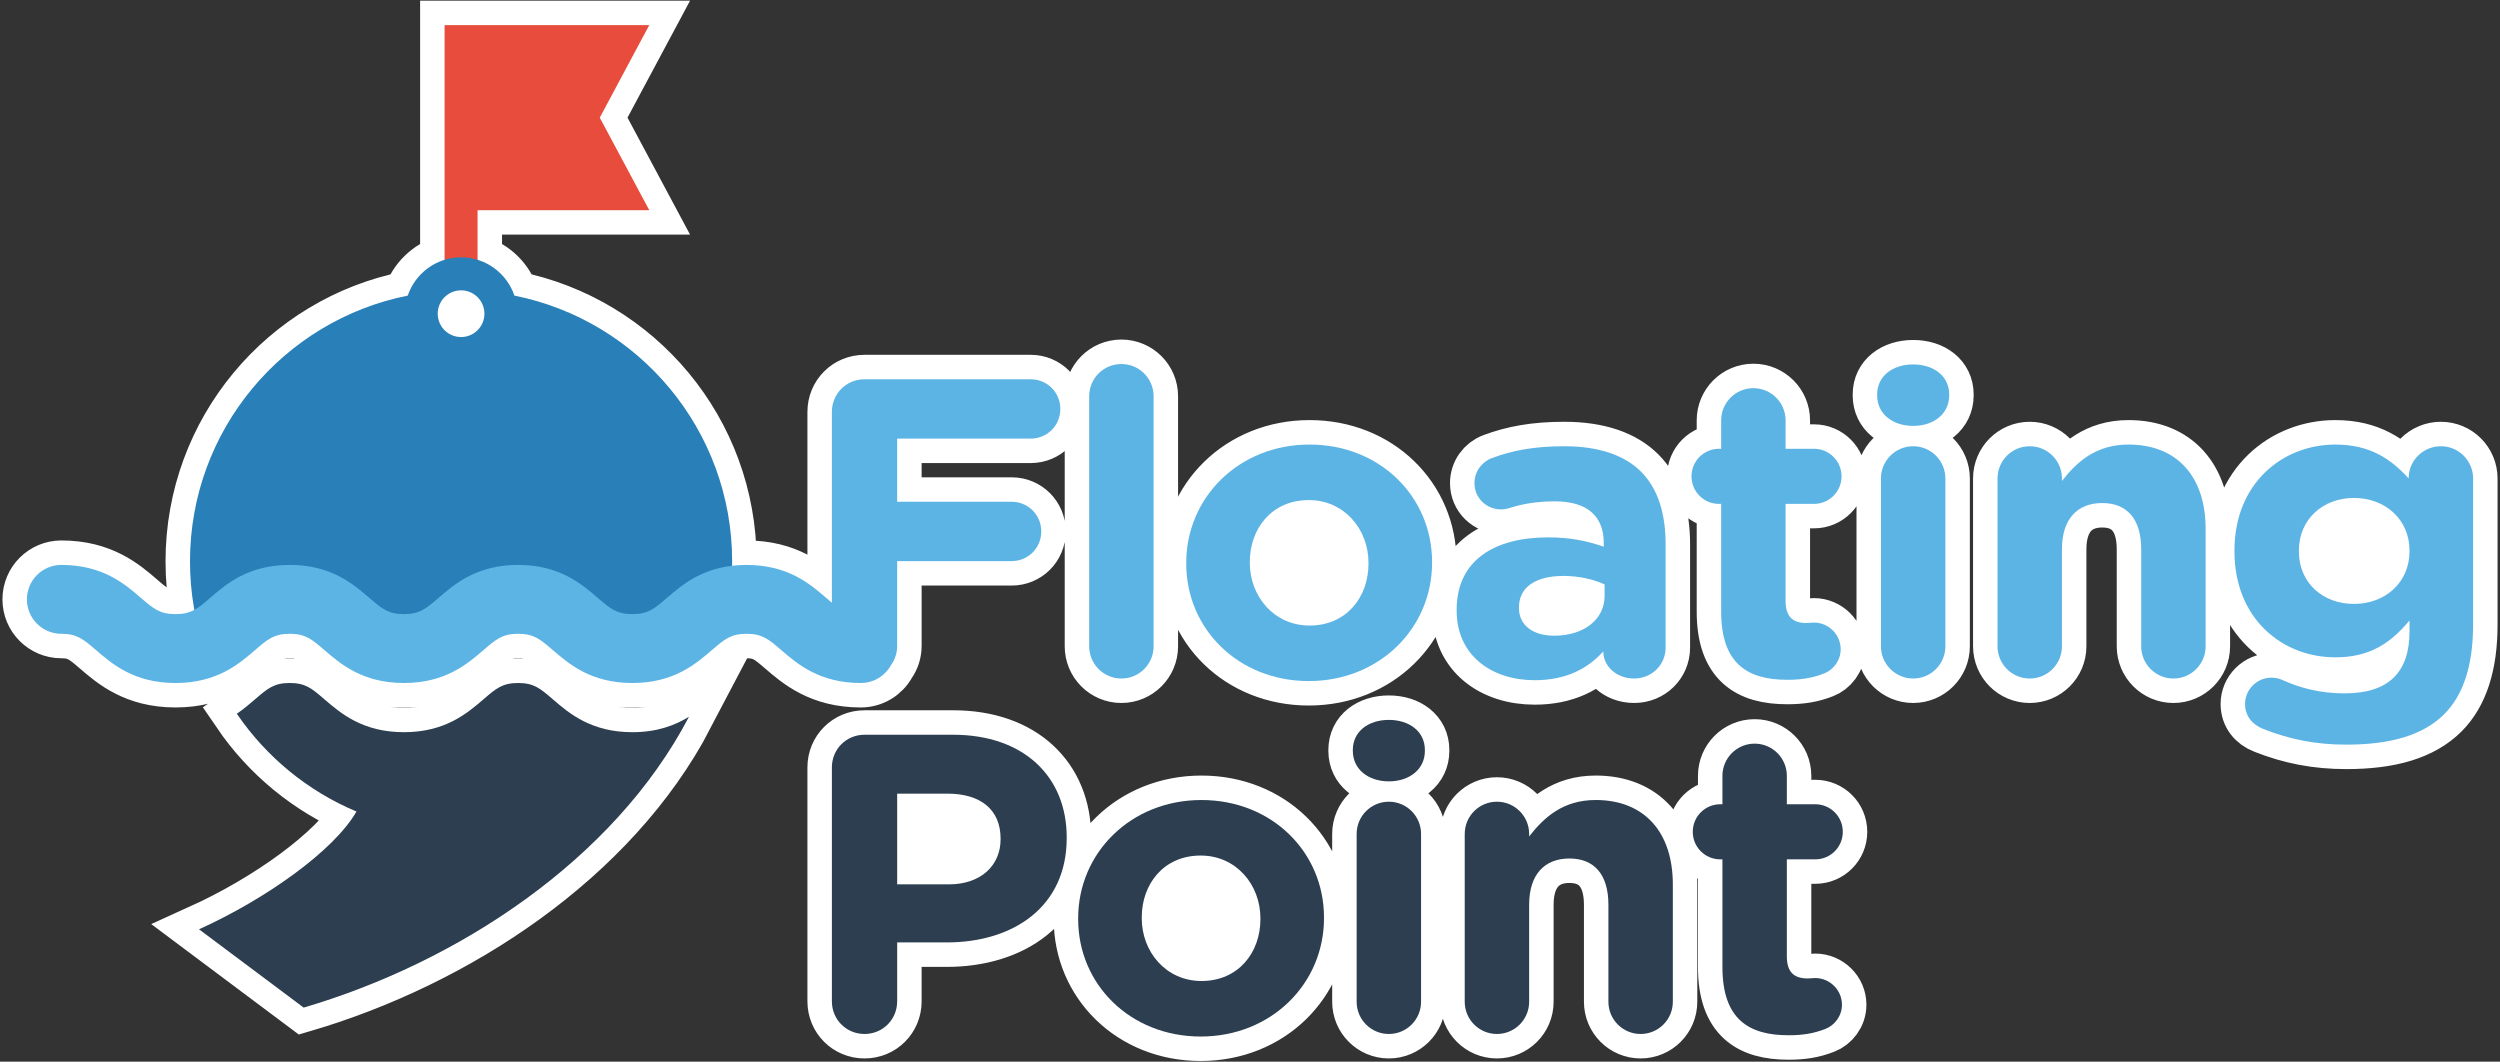 <?xml version="1.0" encoding="UTF-8"?>
<svg width="511px" height="217px" viewBox="0 0 511 217" version="1.1" xmlns="http://www.w3.org/2000/svg" xmlns:xlink="http://www.w3.org/1999/xlink">
    <rect x="0" y="0" width="511" height="217" fill="#333333" stroke="none"/>
    <!-- Generator: Sketch 42 (36781) - http://www.bohemiancoding.com/sketch -->
    <title>Untitled</title>
    <desc>Created with Sketch.</desc>
    <defs></defs>
    <g id="Page-1" stroke="none" stroke-width="1" fill="none" fill-rule="evenodd">
        <path d="M39.721,124.665 C39.139,121.448 38.835,118.135 38.835,114.75 C38.835,87.882 57.962,65.486 83.341,60.421 C84.526,56.928 87.335,54.185 90.872,53.102 L90.872,5.134 L132.706,5.134 L122.593,24.046 L132.706,42.958 L97.615,42.958 L97.615,53.102 C101.151,54.185 103.96,56.928 105.145,60.421 C130.524,65.486 149.651,87.881 149.651,114.75 C149.651,115.047 149.648,115.344 149.642,115.64 C150.572,115.53 151.556,115.471 152.601,115.471 C161.051,115.471 165.569,119.363 168.868,122.205 C169.288,122.567 169.672,122.897 170.038,123.2 L170.038,84.195 C170.038,80.469 172.984,77.524 176.709,77.524 L210.671,77.524 C214.05,77.524 216.735,80.209 216.735,83.587 C216.735,86.966 214.05,89.652 210.671,89.652 L183.38,89.652 L183.38,102.561 L206.773,102.561 C210.152,102.561 212.838,105.247 212.838,108.626 C212.838,112.005 210.152,114.69 206.773,114.69 L183.381,114.69 L183.381,132.018 C183.381,133.484 182.92,134.825 182.14,135.917 C180.948,138.114 178.622,139.605 175.948,139.605 C167.497,139.605 162.979,135.713 159.68,132.871 C157.112,130.659 155.824,129.549 152.601,129.549 C149.378,129.549 148.089,130.66 145.521,132.871 C142.222,135.713 137.704,139.605 129.253,139.605 C120.802,139.605 116.285,135.712 112.986,132.87 C110.419,130.659 109.131,129.549 105.909,129.549 C102.687,129.549 101.399,130.659 98.832,132.87 C95.534,135.712 91.016,139.605 82.566,139.605 C74.116,139.605 69.599,135.713 66.3,132.871 C63.733,130.659 62.445,129.549 59.223,129.549 C56,129.549 54.712,130.659 52.145,132.871 C48.846,135.713 44.329,139.605 35.879,139.605 C27.429,139.605 22.912,135.712 19.614,132.87 C17.048,130.659 15.76,129.549 12.539,129.549 C8.651,129.549 5.5,126.398 5.5,122.51 C5.5,118.622 8.651,115.471 12.539,115.471 C20.989,115.471 25.506,119.364 28.804,122.206 C31.371,124.417 32.659,125.527 35.879,125.527 C37.52,125.527 38.659,125.239 39.721,124.665 Z M129.253,149.661 C134.341,149.661 137.998,148.247 140.827,146.504 C125.439,175.928 93.333,196.767 62.07,205.954 L40.681,189.949 C54.382,183.747 68.295,173.852 72.86,165.875 C62.897,161.703 54.413,154.705 48.408,145.884 C49.846,144.901 51.063,143.858 52.144,142.927 C54.712,140.715 56,139.605 59.222,139.605 C62.444,139.605 63.732,140.714 66.299,142.927 C69.598,145.769 74.115,149.661 82.565,149.661 C91.015,149.661 95.532,145.768 98.831,142.926 C101.398,140.715 102.687,139.605 105.908,139.605 C109.131,139.605 110.419,140.715 112.986,142.926 C116.285,145.768 120.803,149.661 129.253,149.661 Z M170.038,156.852 C170.038,153.126 172.984,150.181 176.709,150.181 L194.816,150.181 C209.284,150.181 218.035,158.758 218.035,171.147 L218.035,171.32 C218.035,185.355 207.119,192.632 193.517,192.632 L183.38,192.632 L183.38,204.675 C183.38,208.4 180.435,211.346 176.709,211.346 C172.984,211.346 170.038,208.4 170.038,204.675 L170.038,156.852 L170.038,156.852 Z M220.376,187.868 L220.376,187.695 C220.376,174.353 231.119,163.524 245.587,163.524 C259.969,163.524 270.625,174.18 270.625,187.522 L270.625,187.695 C270.625,201.037 259.882,211.867 245.414,211.867 C231.032,211.866 220.376,201.21 220.376,187.868 Z M276.517,153.299 C276.517,149.487 279.723,147.147 283.881,147.147 C288.039,147.147 291.246,149.486 291.246,153.299 L291.246,153.472 C291.246,157.284 288.04,159.71 283.881,159.71 C279.722,159.71 276.517,157.284 276.517,153.472 L276.517,153.299 Z M277.297,170.453 C277.297,166.815 280.242,163.869 283.881,163.869 C287.52,163.869 290.465,166.815 290.465,170.453 L290.465,204.761 C290.465,208.4 287.52,211.346 283.881,211.346 C280.242,211.346 277.297,208.4 277.297,204.761 L277.297,170.453 Z M299.389,170.453 C299.389,166.815 302.334,163.869 305.973,163.869 C309.611,163.869 312.557,166.815 312.557,170.453 L312.557,170.973 C315.589,167.074 319.488,163.522 326.159,163.522 C336.122,163.522 341.926,170.106 341.926,180.762 L341.926,204.76 C341.926,208.399 338.981,211.345 335.342,211.345 C331.704,211.345 328.758,208.399 328.758,204.76 L328.758,184.92 C328.758,178.682 325.813,175.477 320.787,175.477 C315.762,175.477 312.557,178.683 312.557,184.92 L312.557,204.76 C312.557,208.399 309.611,211.345 305.973,211.345 C302.334,211.345 299.389,208.399 299.389,204.76 L299.389,170.453 Z M352.064,197.658 L352.064,175.652 L351.631,175.652 C348.512,175.652 346,173.139 346,170.021 C346,166.902 348.513,164.389 351.631,164.389 L352.064,164.389 L352.064,158.584 C352.064,154.945 355.009,152 358.648,152 C362.287,152 365.232,154.945 365.232,158.584 L365.232,164.389 L371.037,164.389 C374.156,164.389 376.668,166.902 376.668,170.021 C376.668,173.14 374.155,175.652 371.037,175.652 L365.232,175.652 L365.232,195.492 C365.232,198.524 366.532,199.997 369.477,199.997 C369.91,199.997 370.777,199.91 371.037,199.91 C373.982,199.91 376.495,202.336 376.495,205.368 C376.495,207.707 374.935,209.613 373.116,210.306 C370.69,211.26 368.437,211.606 365.579,211.606 C357.523,211.606 352.064,208.4 352.064,197.658 Z M229.212,74.405 C232.85,74.405 235.796,77.35 235.796,80.989 L235.796,132.104 C235.796,135.743 232.851,138.689 229.212,138.689 C225.573,138.689 222.628,135.743 222.628,132.104 L222.628,80.989 C222.628,77.35 225.573,74.405 229.212,74.405 Z M267.678,90.866 C282.06,90.866 292.716,101.522 292.716,114.864 L292.716,115.037 C292.716,128.38 281.973,139.209 267.505,139.209 C253.123,139.209 242.467,128.553 242.467,115.211 L242.467,115.038 C242.467,101.695 253.21,90.866 267.678,90.866 Z M319.747,91.212 C326.939,91.212 332.137,93.118 335.428,96.41 C338.893,99.875 340.453,104.986 340.453,111.224 L340.453,132.363 C340.453,135.915 337.593,138.688 334.041,138.688 C330.23,138.688 327.717,136.002 327.717,133.229 L327.717,133.143 C324.511,136.695 320.093,139.034 313.682,139.034 C304.932,139.034 297.741,134.01 297.741,124.826 L297.741,124.653 C297.741,114.517 305.452,109.839 316.455,109.839 C321.134,109.839 324.513,110.619 327.805,111.745 L327.805,110.965 C327.805,105.506 324.426,102.474 317.842,102.474 C314.203,102.474 311.258,102.994 308.745,103.774 C307.965,104.034 307.445,104.121 306.839,104.121 C303.807,104.121 301.381,101.782 301.381,98.75 C301.381,96.411 302.854,94.418 304.933,93.638 C309.091,92.079 313.596,91.212 319.747,91.212 Z M370.779,102.995 L364.975,102.995 L364.975,122.835 C364.975,125.867 366.274,127.34 369.22,127.34 C369.654,127.34 370.52,127.253 370.78,127.253 C373.725,127.253 376.238,129.679 376.238,132.711 C376.238,135.05 374.678,136.956 372.859,137.649 C370.433,138.603 368.181,138.949 365.322,138.949 C357.264,138.949 351.806,135.744 351.806,125.001 L351.806,102.995 L351.373,102.995 C348.255,102.995 345.742,100.483 345.742,97.364 C345.742,94.245 348.254,91.732 351.373,91.732 L351.806,91.732 L351.806,85.927 C351.806,82.288 354.751,79.343 358.39,79.343 C362.029,79.343 364.974,82.288 364.974,85.927 L364.974,91.732 L370.779,91.732 C373.897,91.732 376.41,94.245 376.41,97.364 C376.41,100.482 373.898,102.995 370.779,102.995 Z M391.052,91.212 C394.691,91.212 397.636,94.158 397.636,97.796 L397.636,132.104 C397.636,135.743 394.691,138.689 391.052,138.689 C387.413,138.689 384.468,135.743 384.468,132.104 L384.468,97.796 C384.468,94.158 387.413,91.212 391.052,91.212 Z M391.052,74.491 C395.21,74.491 398.416,76.83 398.417,80.643 L398.417,80.816 C398.417,84.628 395.21,87.054 391.052,87.054 C386.894,87.054 383.688,84.628 383.688,80.816 L383.688,80.643 C383.688,76.83 386.894,74.491 391.052,74.491 Z M435.063,90.866 C445.026,90.866 450.831,97.45 450.83,108.107 L450.83,132.105 C450.83,135.744 447.885,138.69 444.246,138.69 C440.608,138.69 437.662,135.744 437.662,132.105 L437.662,112.265 C437.662,106.027 434.716,102.822 429.691,102.822 C424.666,102.822 421.461,106.027 421.461,112.265 L421.461,132.105 C421.461,135.744 418.515,138.69 414.877,138.69 C411.238,138.69 408.293,135.744 408.293,132.105 L408.293,97.797 C408.293,94.159 411.238,91.213 414.877,91.213 C418.515,91.213 421.461,94.159 421.461,97.797 L421.461,98.317 C424.493,94.418 428.392,90.866 435.063,90.866 Z M498.916,91.212 C502.554,91.212 505.5,94.158 505.501,97.796 L505.501,127.686 C505.501,136.004 503.507,142.068 499.609,145.967 C495.277,150.298 488.606,152.204 479.596,152.204 C473.444,152.204 468.073,151.165 462.615,148.999 C460.362,148.133 458.89,146.314 458.89,143.888 C458.89,140.943 461.315,138.517 464.261,138.517 C465.127,138.517 465.82,138.691 466.427,138.95 C470.239,140.683 474.311,141.723 479.249,141.723 C488.259,141.723 492.504,137.392 492.504,129.074 L492.504,126.821 C488.606,131.499 484.361,134.358 477.343,134.358 C466.514,134.358 456.724,126.475 456.724,112.699 L456.724,112.526 C456.724,98.664 466.687,90.867 477.343,90.867 C484.534,90.867 488.779,93.899 492.331,97.797 L492.331,97.71 C492.331,94.158 495.277,91.212 498.916,91.212 Z" id="Outline" stroke="#FFFFFF" stroke-width="10" fill="#FFFFFF" fill-rule="nonzero"></path>
        <g id="fp_logo" transform="translate(5, 5)" fill-rule="nonzero">
            <polygon id="Shape" fill="#E74C3C" points="85.872 0.134 85.872 53.211 92.615 53.211 92.615 37.958 127.706 37.958 117.593 19.046 127.706 0.134"></polygon>
            <path d="M100.145,55.421 C98.603,50.875 94.31,47.6 89.243,47.6 C84.176,47.6 79.883,50.876 78.341,55.421 C52.962,60.486 33.835,82.882 33.835,109.75 C33.835,116.188 34.935,122.368 36.954,128.115 C37.27,127.85 37.599,127.569 37.956,127.262 C41.255,124.42 45.772,120.527 54.222,120.527 C62.672,120.527 67.19,124.42 70.488,127.262 C73.055,129.474 74.343,130.583 77.565,130.583 C80.787,130.583 82.076,129.473 84.643,127.261 C87.942,124.419 92.459,120.527 100.909,120.527 C109.359,120.527 113.876,124.419 117.175,127.261 C119.742,129.474 121.031,130.583 124.253,130.583 C127.476,130.583 128.765,129.472 131.333,127.261 C134.037,124.931 137.564,121.9 143.401,120.882 C144.173,117.284 144.651,113.579 144.651,109.75 C144.651,82.881 125.524,60.486 100.145,55.421 Z M89.243,63.891 C86.607,63.891 84.471,61.754 84.471,59.119 C84.471,56.484 86.608,54.347 89.243,54.347 C91.879,54.347 94.015,56.484 94.015,59.119 C94.015,61.754 91.879,63.891 89.243,63.891 Z" id="Shape" fill="#2980B9"></path>
            <path d="M124.253,144.661 C115.803,144.661 111.285,140.768 107.986,137.926 C105.419,135.715 104.131,134.605 100.908,134.605 C97.687,134.605 96.398,135.715 93.831,137.926 C90.532,140.768 86.015,144.661 77.565,144.661 C69.115,144.661 64.598,140.769 61.299,137.927 C58.732,135.714 57.444,134.605 54.222,134.605 C51,134.605 49.712,135.715 47.144,137.927 C46.063,138.858 44.846,139.901 43.408,140.884 C49.413,149.705 57.897,156.703 67.86,160.875 C63.295,168.852 49.382,178.747 35.681,184.949 L57.07,200.954 C88.333,191.767 120.439,170.928 135.827,141.504 C132.998,143.247 129.341,144.661 124.253,144.661 Z" id="Shape" fill="#2C3E50"></path>
            <path d="M165.038,151.852 C165.038,148.126 167.984,145.181 171.709,145.181 L189.816,145.181 C204.284,145.181 213.035,153.758 213.035,166.147 L213.035,166.32 C213.035,180.355 202.119,187.632 188.517,187.632 L178.38,187.632 L178.38,199.675 C178.38,203.4 175.435,206.346 171.709,206.346 C167.984,206.346 165.038,203.4 165.038,199.675 L165.038,151.852 L165.038,151.852 Z M188.95,175.763 C195.621,175.763 199.519,171.778 199.519,166.579 L199.519,166.406 C199.519,160.428 195.361,157.222 188.69,157.222 L178.38,157.222 L178.38,175.762 L188.95,175.762 L188.95,175.763 Z" id="Shape" fill="#2C3E50"></path>
            <path d="M215.376,182.868 L215.376,182.695 C215.376,169.353 226.119,158.524 240.587,158.524 C254.969,158.524 265.625,169.18 265.625,182.522 L265.625,182.695 C265.625,196.037 254.882,206.867 240.414,206.867 C226.032,206.866 215.376,196.21 215.376,182.868 Z M252.63,182.868 L252.63,182.695 C252.63,175.851 247.692,169.872 240.414,169.872 C232.877,169.872 228.372,175.677 228.372,182.521 L228.372,182.694 C228.372,189.538 233.311,195.516 240.588,195.516 C248.124,195.516 252.63,189.712 252.63,182.868 Z" id="Shape" fill="#2C3E50"></path>
            <path d="M271.517,148.299 C271.517,144.487 274.723,142.147 278.881,142.147 C283.039,142.147 286.246,144.486 286.246,148.299 L286.246,148.472 C286.246,152.284 283.04,154.71 278.881,154.71 C274.722,154.71 271.517,152.284 271.517,148.472 L271.517,148.299 Z M272.297,165.453 C272.297,161.815 275.242,158.869 278.881,158.869 C282.52,158.869 285.465,161.815 285.465,165.453 L285.465,199.761 C285.465,203.4 282.52,206.346 278.881,206.346 C275.242,206.346 272.297,203.4 272.297,199.761 L272.297,165.453 Z" id="Shape" fill="#2C3E50"></path>
            <path d="M294.389,165.453 C294.389,161.815 297.334,158.869 300.973,158.869 C304.611,158.869 307.557,161.815 307.557,165.453 L307.557,165.973 C310.589,162.074 314.488,158.522 321.159,158.522 C331.122,158.522 336.926,165.106 336.926,175.762 L336.926,199.76 C336.926,203.399 333.981,206.345 330.342,206.345 C326.704,206.345 323.758,203.399 323.758,199.76 L323.758,179.92 C323.758,173.682 320.813,170.477 315.787,170.477 C310.762,170.477 307.557,173.683 307.557,179.92 L307.557,199.76 C307.557,203.399 304.611,206.345 300.973,206.345 C297.334,206.345 294.389,203.399 294.389,199.76 L294.389,165.453 Z" id="Shape" fill="#2C3E50"></path>
            <path d="M347.064,192.658 L347.064,170.652 L346.631,170.652 C343.512,170.652 341,168.139 341,165.021 C341,161.902 343.513,159.389 346.631,159.389 L347.064,159.389 L347.064,153.584 C347.064,149.945 350.009,147 353.648,147 C357.287,147 360.232,149.945 360.232,153.584 L360.232,159.389 L366.037,159.389 C369.156,159.389 371.668,161.902 371.668,165.021 C371.668,168.14 369.155,170.652 366.037,170.652 L360.232,170.652 L360.232,190.492 C360.232,193.524 361.532,194.997 364.477,194.997 C364.91,194.997 365.777,194.91 366.037,194.91 C368.982,194.91 371.495,197.336 371.495,200.368 C371.495,202.707 369.935,204.613 368.116,205.306 C365.69,206.26 363.437,206.606 360.579,206.606 C352.523,206.606 347.064,203.4 347.064,192.658 Z" id="Shape" fill="#2C3E50"></path>
            <path d="M205.671,72.524 L171.709,72.524 C167.984,72.524 165.038,75.469 165.038,79.195 L165.038,118.2 C164.672,117.897 164.288,117.567 163.868,117.205 C160.569,114.363 156.051,110.471 147.601,110.471 C139.15,110.471 134.632,114.363 131.333,117.205 C128.765,119.417 127.476,120.527 124.253,120.527 C121.031,120.527 119.742,119.417 117.175,117.205 C113.876,114.363 109.359,110.471 100.909,110.471 C92.459,110.471 87.942,114.363 84.643,117.205 C82.076,119.418 80.788,120.527 77.565,120.527 C74.344,120.527 73.055,119.417 70.488,117.206 C67.189,114.364 62.672,110.471 54.222,110.471 C45.772,110.471 41.254,114.364 37.956,117.206 C35.389,119.417 34.101,120.527 30.879,120.527 C27.659,120.527 26.371,119.417 23.804,117.206 C20.506,114.364 15.989,110.471 7.539,110.471 C3.651,110.471 0.5,113.622 0.5,117.51 C0.5,121.398 3.651,124.549 7.539,124.549 C10.76,124.549 12.048,125.659 14.614,127.87 C17.912,130.712 22.429,134.605 30.879,134.605 C39.329,134.605 43.846,130.713 47.145,127.871 C49.712,125.659 51,124.549 54.223,124.549 C57.445,124.549 58.733,125.659 61.3,127.871 C64.599,130.713 69.116,134.605 77.566,134.605 C86.016,134.605 90.534,130.712 93.832,127.87 C96.399,125.659 97.687,124.549 100.909,124.549 C104.131,124.549 105.419,125.659 107.986,127.87 C111.285,130.712 115.802,134.605 124.253,134.605 C132.704,134.605 137.222,130.713 140.521,127.871 C143.089,125.66 144.378,124.549 147.601,124.549 C150.824,124.549 152.112,125.659 154.68,127.871 C157.979,130.713 162.497,134.605 170.948,134.605 C173.622,134.605 175.948,133.114 177.14,130.917 C177.92,129.825 178.381,128.484 178.381,127.018 L178.381,109.69 L201.773,109.69 C205.152,109.69 207.838,107.005 207.838,103.626 C207.838,100.247 205.152,97.561 201.773,97.561 L178.38,97.561 L178.38,84.652 L205.671,84.652 C209.05,84.652 211.735,81.966 211.735,78.587 C211.735,75.209 209.05,72.524 205.671,72.524 Z" id="Shape" fill="#5CB4E5"></path>
            <path d="M224.212,69.405 C220.573,69.405 217.628,72.35 217.628,75.989 L217.628,127.104 C217.628,130.743 220.573,133.689 224.212,133.689 C227.851,133.689 230.796,130.743 230.796,127.104 L230.796,75.989 C230.796,72.35 227.85,69.405 224.212,69.405 Z" id="Shape" fill="#5CB4E5"></path>
            <path d="M262.678,85.866 C248.21,85.866 237.467,96.695 237.467,110.038 L237.467,110.211 C237.467,123.553 248.123,134.209 262.505,134.209 C276.973,134.209 287.716,123.38 287.716,110.037 L287.716,109.864 C287.716,96.522 277.06,85.866 262.678,85.866 Z M274.72,110.211 C274.72,117.055 270.215,122.86 262.678,122.86 C255.401,122.86 250.462,116.882 250.462,110.038 L250.462,109.865 C250.462,103.021 254.967,97.216 262.504,97.216 C269.782,97.216 274.72,103.194 274.72,110.039 L274.72,110.211 Z" id="Shape" fill="#5CB4E5"></path>
            <path d="M314.747,86.212 C308.596,86.212 304.091,87.079 299.933,88.638 C297.854,89.418 296.381,91.411 296.381,93.75 C296.381,96.782 298.807,99.121 301.839,99.121 C302.445,99.121 302.965,99.034 303.745,98.774 C306.258,97.994 309.203,97.474 312.842,97.474 C319.426,97.474 322.805,100.506 322.805,105.965 L322.805,106.745 C319.513,105.619 316.134,104.839 311.455,104.839 C300.452,104.839 292.741,109.517 292.741,119.653 L292.741,119.826 C292.741,129.01 299.932,134.034 308.682,134.034 C315.093,134.034 319.511,131.695 322.717,128.143 L322.717,128.229 C322.717,131.002 325.23,133.688 329.041,133.688 C332.593,133.688 335.453,130.915 335.453,127.363 L335.453,106.224 C335.453,99.986 333.893,94.875 330.428,91.41 C327.137,88.118 321.939,86.212 314.747,86.212 Z M322.978,116.795 C322.978,121.56 318.82,124.938 312.668,124.938 C308.423,124.938 305.478,122.859 305.478,119.306 L305.478,119.133 C305.478,114.974 308.944,112.721 314.574,112.721 C317.78,112.721 320.726,113.414 322.978,114.454 L322.978,116.795 Z" id="Shape" fill="#5CB4E5"></path>
            <path d="M365.779,97.995 C368.898,97.995 371.41,95.482 371.41,92.364 C371.41,89.245 368.897,86.732 365.779,86.732 L359.974,86.732 L359.974,80.927 C359.974,77.288 357.029,74.343 353.39,74.343 C349.751,74.343 346.806,77.288 346.806,80.927 L346.806,86.732 L346.373,86.732 C343.254,86.732 340.742,89.245 340.742,92.364 C340.742,95.483 343.255,97.995 346.373,97.995 L346.806,97.995 L346.806,120.001 C346.806,130.744 352.264,133.949 360.322,133.949 C363.181,133.949 365.433,133.603 367.859,132.649 C369.678,131.956 371.238,130.05 371.238,127.711 C371.238,124.679 368.725,122.253 365.78,122.253 C365.52,122.253 364.654,122.34 364.22,122.34 C361.274,122.34 359.975,120.867 359.975,117.835 L359.975,97.995 L365.779,97.995 Z" id="Shape" fill="#5CB4E5"></path>
            <path d="M386.052,86.212 C382.413,86.212 379.468,89.158 379.468,92.796 L379.468,127.104 C379.468,130.743 382.413,133.689 386.052,133.689 C389.691,133.689 392.636,130.743 392.636,127.104 L392.636,92.796 C392.636,89.158 389.691,86.212 386.052,86.212 Z" id="Shape" fill="#5CB4E5"></path>
            <path d="M386.052,69.491 C381.894,69.491 378.688,71.83 378.688,75.643 L378.688,75.816 C378.688,79.628 381.894,82.054 386.052,82.054 C390.21,82.054 393.417,79.628 393.417,75.816 L393.417,75.643 C393.416,71.83 390.21,69.491 386.052,69.491 Z" id="Shape" fill="#5CB4E5"></path>
            <path d="M430.063,85.866 C423.392,85.866 419.493,89.418 416.461,93.317 L416.461,92.797 C416.461,89.159 413.515,86.213 409.877,86.213 C406.238,86.213 403.293,89.159 403.293,92.797 L403.293,127.105 C403.293,130.744 406.238,133.69 409.877,133.69 C413.515,133.69 416.461,130.744 416.461,127.105 L416.461,107.265 C416.461,101.027 419.666,97.822 424.691,97.822 C429.716,97.822 432.662,101.027 432.662,107.265 L432.662,127.105 C432.662,130.744 435.608,133.69 439.246,133.69 C442.885,133.69 445.83,130.744 445.83,127.105 L445.83,103.107 C445.831,92.45 440.026,85.866 430.063,85.866 Z" id="Shape" fill="#5CB4E5"></path>
            <path d="M493.916,86.212 C490.277,86.212 487.331,89.158 487.331,92.71 L487.331,92.797 C483.779,88.899 479.534,85.867 472.343,85.867 C461.687,85.867 451.724,93.664 451.724,107.526 L451.724,107.699 C451.724,121.475 461.514,129.358 472.343,129.358 C479.361,129.358 483.606,126.499 487.504,121.821 L487.504,124.074 C487.504,132.392 483.259,136.723 474.249,136.723 C469.311,136.723 465.239,135.683 461.427,133.95 C460.82,133.691 460.127,133.517 459.261,133.517 C456.315,133.517 453.89,135.943 453.89,138.888 C453.89,141.314 455.362,143.133 457.615,143.999 C463.073,146.165 468.444,147.204 474.596,147.204 C483.606,147.204 490.277,145.298 494.609,140.967 C498.507,137.068 500.501,131.004 500.501,122.686 L500.501,92.796 C500.5,89.158 497.554,86.212 493.916,86.212 Z M487.504,107.698 C487.504,114.022 482.566,118.441 476.155,118.441 C469.743,118.441 464.892,114.109 464.892,107.698 L464.892,107.525 C464.892,101.201 469.743,96.782 476.155,96.782 C482.566,96.782 487.504,101.2 487.504,107.525 L487.504,107.698 Z" id="Shape" fill="#5CB4E5"></path>
        </g>
    </g>
</svg>
